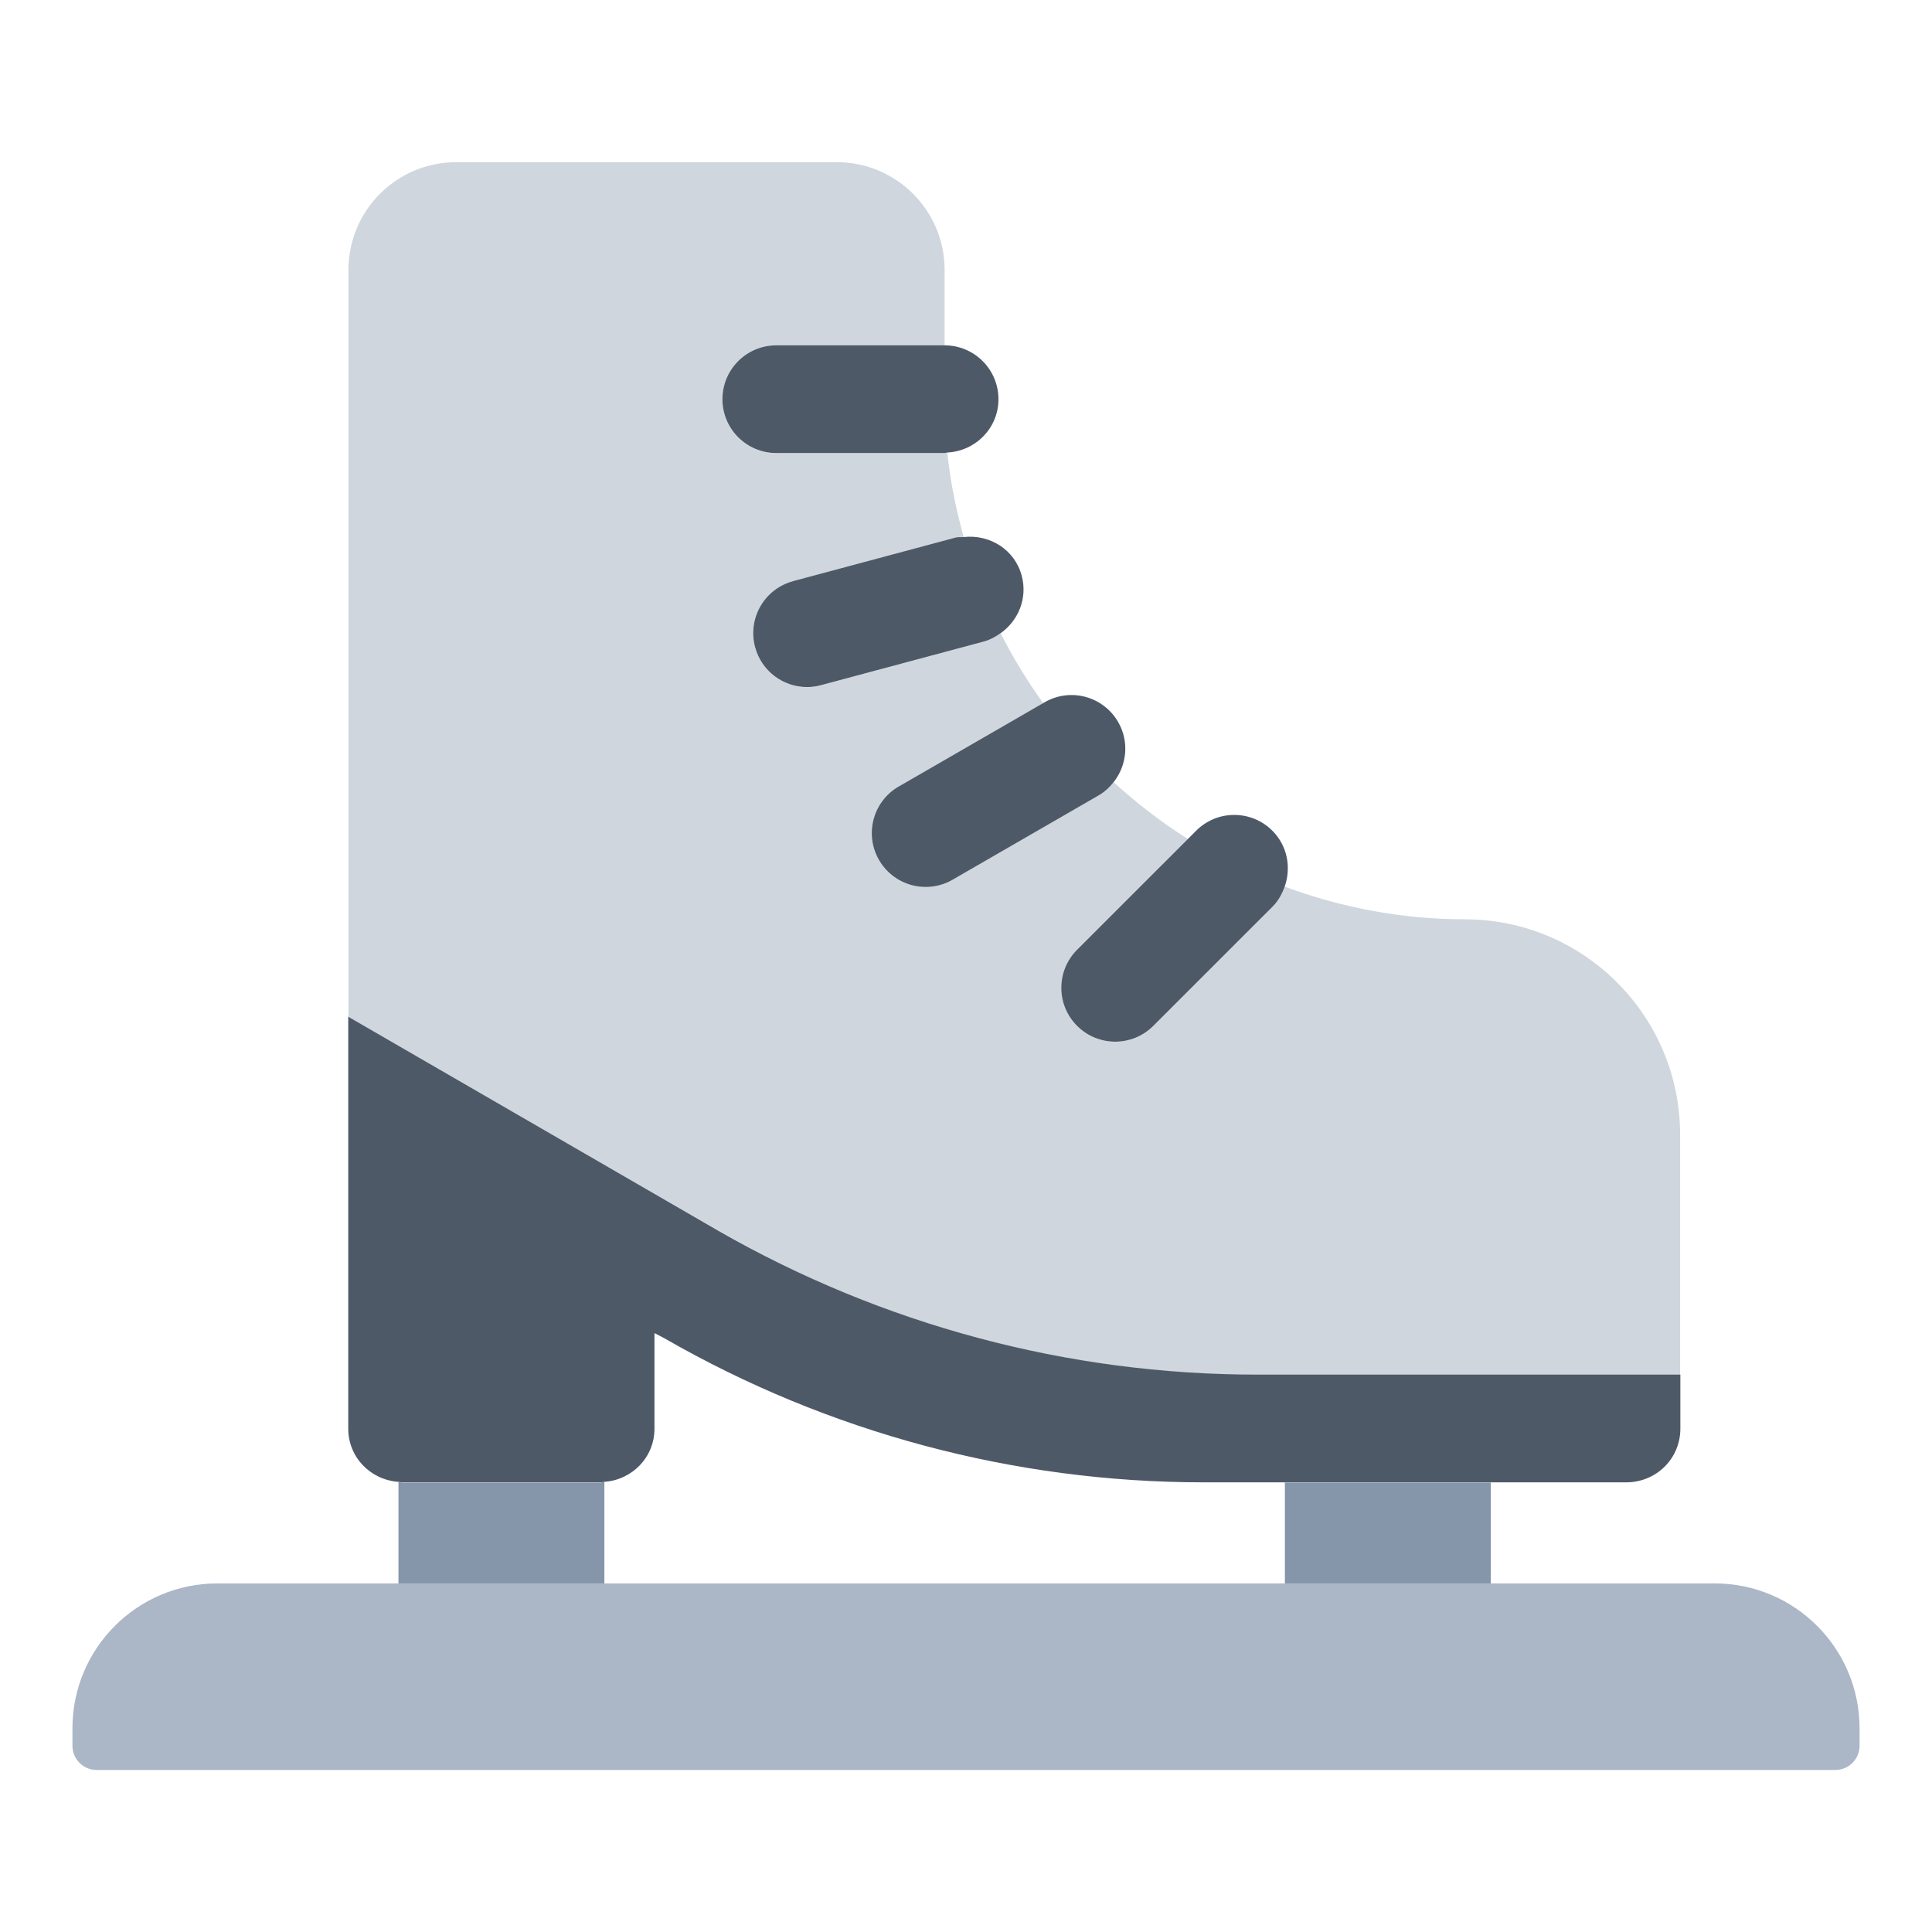 <?xml version="1.0" encoding="UTF-8"?><svg id="Layer_1" xmlns="http://www.w3.org/2000/svg" viewBox="0 0 40 40"><rect x="0" width="40" height="40" fill="none"/><g><g><path d="m12.513,30.679c-.028.002-.052.016-.08.016h-4.103c-.028,0-.052-.014-.08-.016v2.104h4.263v-2.104Z" fill="#8595aa"/><rect x="26.602" y="30.695" width="4.263" height="2.088" fill="#8595aa"/></g><path d="m35.5,32.783H4.5c-1.657,0-3,1.343-3,3v.362c0,.276.224.5.5.5h36c.276,0,.5-.224.5-.5v-.362c0-1.657-1.343-3-3-3Z" fill="#abb7c7"/><path d="m14.874,25.476c3.391,1.958,7.238,2.989,11.154,2.989h8.757v-4.971c0-2.464-1.997-4.461-4.461-4.461h0c-1.312,0-2.563-.246-3.726-.676-.054.153-.133.297-.255.419l-2.465,2.464c-.218.218-.504.327-.789.327s-.571-.109-.789-.327c-.436-.436-.436-1.142,0-1.577l2.294-2.293c-.548-.346-1.061-.74-1.537-1.176-.085.108-.189.205-.315.278l-3.019,1.743c-.176.102-.367.15-.557.15-.386,0-.76-.2-.967-.558-.309-.533-.125-1.215.408-1.523l2.991-1.727c-.33-.457-.624-.939-.88-1.446-.105.075-.221.14-.353.175l-3.366.902c-.097.026-.194.039-.29.039-.492,0-.942-.329-1.076-.827-.16-.595.193-1.207.788-1.366l3.366-.902c.056-.015.11-.004.165-.01-.156-.568-.277-1.149-.339-1.75-.02,0-.036.011-.056.011h-3.485c-.616,0-1.115-.499-1.115-1.115s.499-1.115,1.115-1.115h3.485v-1.564c0-1.232-.999-2.231-2.231-2.231h-7.881c-1.232,0-2.231.999-2.231,2.231v15.467l7.66,4.422Z" fill="#d0d6de"/><g><path d="m34.79,28.46v1.12c0,.62-.5,1.11-1.12,1.11h-8.76c-3.91,0-7.76-1.03-11.15-2.98l-.21-.11v1.98c0,.59-.46,1.06-1.04,1.1-.02,0-.05.01-.08.01h-4.1c-.03,0-.05-.01-.08-.01-.58-.04-1.04-.51-1.04-1.1v-8.53l7.66,4.43c3.4,1.95,7.24,2.98,11.16,2.98h8.76Z" fill="#4e5968"/><path d="m16.072,7.15c-.616,0-1.115.499-1.115,1.115s.499,1.115,1.115,1.115h3.485c.02,0,.036-.01.056-.011.589-.031,1.059-.508,1.059-1.104,0-.616-.499-1.115-1.115-1.115h-3.485Z" fill="#4e5968"/><path d="m16.421,12.032c-.595.159-.948.771-.788,1.366.134.499.584.827,1.076.827.096,0,.193-.013.29-.039l3.366-.902c.132-.035.247-.1.353-.175.369-.262.56-.728.435-1.191-.144-.54-.663-.859-1.201-.799-.055.006-.11-.005-.165.01l-3.366.902Z" fill="#4e5968"/><path d="m18.607,16.283c-.533.308-.717.99-.408,1.523.207.358.581.558.967.558.189,0,.381-.048.557-.15l3.019-1.743c.127-.073.23-.17.315-.278.274-.348.328-.839.093-1.245-.309-.534-.99-.717-1.523-.408l-.028.016-2.991,1.727Z" fill="#4e5968"/><path d="m22.3,19.663c-.436.436-.436,1.142,0,1.577.218.218.504.327.789.327s.571-.109.789-.327l2.465-2.464c.122-.122.201-.267.255-.419.138-.392.059-.844-.255-1.158-.436-.436-1.143-.436-1.578,0l-.171.171-2.294,2.293Z" fill="#4e5968"/></g></g></svg>